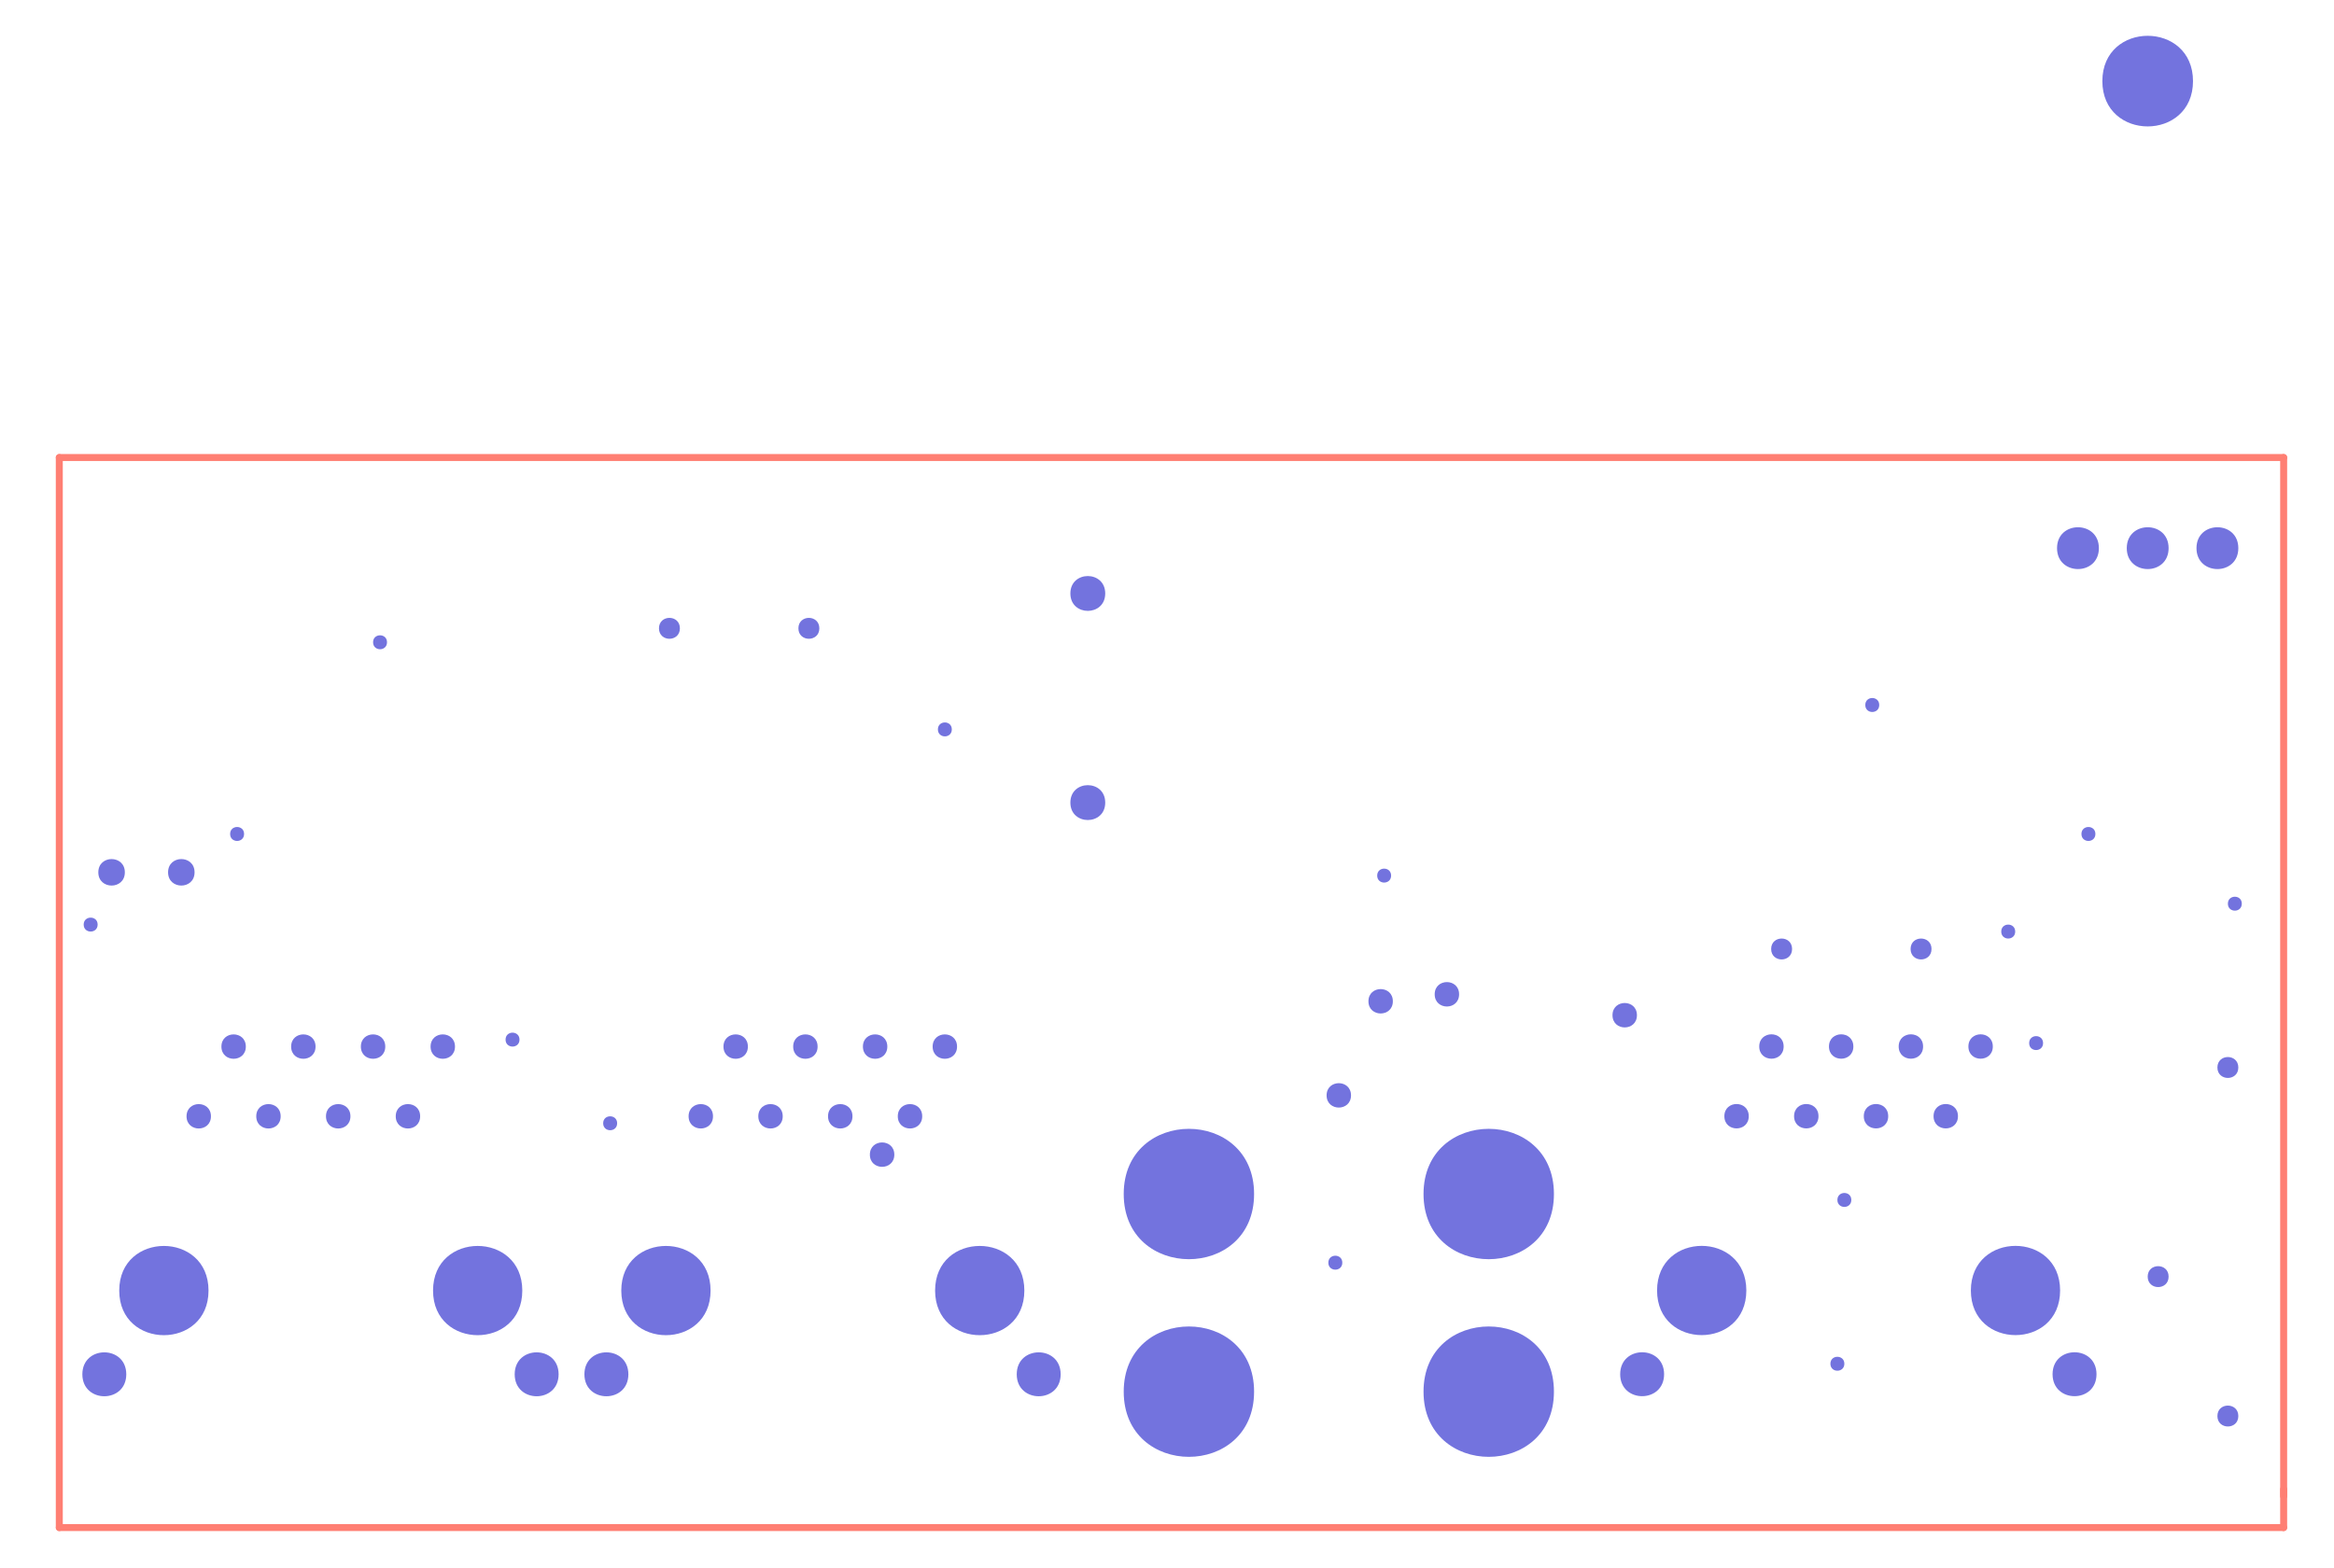 <?xml version="1.0" encoding="UTF-8"?>
<svg xmlns="http://www.w3.org/2000/svg" xmlns:xlink="http://www.w3.org/1999/xlink" width="241pt" height="162pt" viewBox="0 0 241 162" version="1.1">
<g id="surface1">
<path style="fill:none;stroke-width:0.01;stroke-linecap:round;stroke-linejoin:miter;stroke:rgb(100%,49.804%,45.098%);stroke-opacity:1;stroke-miterlimit:10;" d="M 3.195 0.055 L 3.195 0.11 " transform="matrix(72,0,0,-72,5.762,161.737)"/>
<path style="fill:none;stroke-width:0.01;stroke-linecap:round;stroke-linejoin:miter;stroke:rgb(100%,49.804%,45.098%);stroke-opacity:1;stroke-miterlimit:10;" d="M 0.005 0.055 L 3.195 0.055 " transform="matrix(72,0,0,-72,5.762,161.737)"/>
<path style="fill:none;stroke-width:0.01;stroke-linecap:round;stroke-linejoin:miter;stroke:rgb(100%,49.804%,45.098%);stroke-opacity:1;stroke-miterlimit:10;" d="M 3.195 1.59 L 3.195 0.1 " transform="matrix(72,0,0,-72,5.762,161.737)"/>
<path style="fill:none;stroke-width:0.01;stroke-linecap:round;stroke-linejoin:miter;stroke:rgb(100%,49.804%,45.098%);stroke-opacity:1;stroke-miterlimit:10;" d="M 0.005 1.59 L 3.195 1.59 " transform="matrix(72,0,0,-72,5.762,161.737)"/>
<path style="fill:none;stroke-width:0.01;stroke-linecap:round;stroke-linejoin:miter;stroke:rgb(100%,49.804%,45.098%);stroke-opacity:1;stroke-miterlimit:10;" d="M 0.005 0.055 L 0.005 1.59 " transform="matrix(72,0,0,-72,5.762,161.737)"/>
<path style=" stroke:none;fill-rule:evenodd;fill:rgb(45.098%,45.098%,87.059%);fill-opacity:1;" d="M 10.082 95.496 C 10.082 94.539 8.641 94.539 8.641 95.496 C 8.641 96.457 10.082 96.457 10.082 95.496 "/>
<path style=" stroke:none;fill-rule:evenodd;fill:rgb(45.098%,45.098%,87.059%);fill-opacity:1;" d="M 25.203 86.137 C 25.203 85.176 23.762 85.176 23.762 86.137 C 23.762 87.098 25.203 87.098 25.203 86.137 "/>
<path style=" stroke:none;fill-rule:evenodd;fill:rgb(45.098%,45.098%,87.059%);fill-opacity:1;" d="M 39.961 66.336 C 39.961 65.379 38.523 65.379 38.523 66.336 C 38.523 67.297 39.961 67.297 39.961 66.336 "/>
<path style=" stroke:none;fill-rule:evenodd;fill:rgb(45.098%,45.098%,87.059%);fill-opacity:1;" d="M 53.641 107.379 C 53.641 106.418 52.203 106.418 52.203 107.379 C 52.203 108.336 53.641 108.336 53.641 107.379 "/>
<path style=" stroke:none;fill-rule:evenodd;fill:rgb(45.098%,45.098%,87.059%);fill-opacity:1;" d="M 63.723 116.016 C 63.723 115.059 62.281 115.059 62.281 116.016 C 62.281 116.977 63.723 116.977 63.723 116.016 "/>
<path style=" stroke:none;fill-rule:evenodd;fill:rgb(45.098%,45.098%,87.059%);fill-opacity:1;" d="M 98.281 75.336 C 98.281 74.379 96.844 74.379 96.844 75.336 C 96.844 76.297 98.281 76.297 98.281 75.336 "/>
<path style=" stroke:none;fill-rule:evenodd;fill:rgb(45.098%,45.098%,87.059%);fill-opacity:1;" d="M 138.602 130.418 C 138.602 129.457 137.16 129.457 137.16 130.418 C 137.16 131.379 138.602 131.379 138.602 130.418 "/>
<path style=" stroke:none;fill-rule:evenodd;fill:rgb(45.098%,45.098%,87.059%);fill-opacity:1;" d="M 143.641 90.438 C 143.641 89.477 142.203 89.477 142.203 90.438 C 142.203 91.395 143.641 91.395 143.641 90.438 "/>
<path style=" stroke:none;fill-rule:evenodd;fill:rgb(45.098%,45.098%,87.059%);fill-opacity:1;" d="M 190.441 140.855 C 190.441 139.898 189 139.898 189 140.855 C 189 141.816 190.441 141.816 190.441 140.855 "/>
<path style=" stroke:none;fill-rule:evenodd;fill:rgb(45.098%,45.098%,87.059%);fill-opacity:1;" d="M 191.16 123.938 C 191.16 122.977 189.723 122.977 189.723 123.938 C 189.723 124.898 191.16 124.898 191.16 123.938 "/>
<path style=" stroke:none;fill-rule:evenodd;fill:rgb(45.098%,45.098%,87.059%);fill-opacity:1;" d="M 194.043 72.816 C 194.043 71.855 192.602 71.855 192.602 72.816 C 192.602 73.777 194.043 73.777 194.043 72.816 "/>
<path style=" stroke:none;fill-rule:evenodd;fill:rgb(45.098%,45.098%,87.059%);fill-opacity:1;" d="M 208.082 96.219 C 208.082 95.258 206.641 95.258 206.641 96.219 C 206.641 97.176 208.082 97.176 208.082 96.219 "/>
<path style=" stroke:none;fill-rule:evenodd;fill:rgb(45.098%,45.098%,87.059%);fill-opacity:1;" d="M 210.961 107.738 C 210.961 106.777 209.523 106.777 209.523 107.738 C 209.523 108.695 210.961 108.695 210.961 107.738 "/>
<path style=" stroke:none;fill-rule:evenodd;fill:rgb(45.098%,45.098%,87.059%);fill-opacity:1;" d="M 216.363 86.137 C 216.363 85.176 214.922 85.176 214.922 86.137 C 214.922 87.098 216.363 87.098 216.363 86.137 "/>
<path style=" stroke:none;fill-rule:evenodd;fill:rgb(45.098%,45.098%,87.059%);fill-opacity:1;" d="M 231.48 93.336 C 231.48 92.379 230.043 92.379 230.043 93.336 C 230.043 94.297 231.48 94.297 231.48 93.336 "/>
<path style=" stroke:none;fill-rule:evenodd;fill:rgb(45.098%,45.098%,87.059%);fill-opacity:1;" d="M 70.203 64.898 C 70.203 63.457 68.043 63.457 68.043 64.898 C 68.043 66.336 70.203 66.336 70.203 64.898 "/>
<path style=" stroke:none;fill-rule:evenodd;fill:rgb(45.098%,45.098%,87.059%);fill-opacity:1;" d="M 84.602 64.898 C 84.602 63.457 82.441 63.457 82.441 64.898 C 82.441 66.336 84.602 66.336 84.602 64.898 "/>
<path style=" stroke:none;fill-rule:evenodd;fill:rgb(45.098%,45.098%,87.059%);fill-opacity:1;" d="M 185.043 98.016 C 185.043 96.578 182.883 96.578 182.883 98.016 C 182.883 99.457 185.043 99.457 185.043 98.016 "/>
<path style=" stroke:none;fill-rule:evenodd;fill:rgb(45.098%,45.098%,87.059%);fill-opacity:1;" d="M 199.441 98.016 C 199.441 96.578 197.281 96.578 197.281 98.016 C 197.281 99.457 199.441 99.457 199.441 98.016 "/>
<path style=" stroke:none;fill-rule:evenodd;fill:rgb(45.098%,45.098%,87.059%);fill-opacity:1;" d="M 223.922 131.855 C 223.922 130.418 221.762 130.418 221.762 131.855 C 221.762 133.297 223.922 133.297 223.922 131.855 "/>
<path style=" stroke:none;fill-rule:evenodd;fill:rgb(45.098%,45.098%,87.059%);fill-opacity:1;" d="M 231.121 110.258 C 231.121 108.816 228.961 108.816 228.961 110.258 C 228.961 111.695 231.121 111.695 231.121 110.258 "/>
<path style=" stroke:none;fill-rule:evenodd;fill:rgb(45.098%,45.098%,87.059%);fill-opacity:1;" d="M 231.121 146.258 C 231.121 144.816 228.961 144.816 228.961 146.258 C 228.961 147.695 231.121 147.695 231.121 146.258 "/>
<path style=" stroke:none;fill-rule:evenodd;fill:rgb(45.098%,45.098%,87.059%);fill-opacity:1;" d="M 92.344 119.258 C 92.344 117.578 89.82 117.578 89.82 119.258 C 89.82 120.938 92.344 120.938 92.344 119.258 "/>
<path style=" stroke:none;fill-rule:evenodd;fill:rgb(45.098%,45.098%,87.059%);fill-opacity:1;" d="M 139.5 113.137 C 139.5 111.457 136.98 111.457 136.98 113.137 C 136.98 114.816 139.5 114.816 139.5 113.137 "/>
<path style=" stroke:none;fill-rule:evenodd;fill:rgb(45.098%,45.098%,87.059%);fill-opacity:1;" d="M 143.82 103.418 C 143.82 101.738 141.301 101.738 141.301 103.418 C 141.301 105.098 143.82 105.098 143.82 103.418 "/>
<path style=" stroke:none;fill-rule:evenodd;fill:rgb(45.098%,45.098%,87.059%);fill-opacity:1;" d="M 150.66 102.695 C 150.66 101.016 148.141 101.016 148.141 102.695 C 148.141 104.379 150.66 104.379 150.66 102.695 "/>
<path style=" stroke:none;fill-rule:evenodd;fill:rgb(45.098%,45.098%,87.059%);fill-opacity:1;" d="M 169.023 104.855 C 169.023 103.176 166.5 103.176 166.5 104.855 C 166.5 106.539 169.023 106.539 169.023 104.855 "/>
<path style=" stroke:none;fill-rule:evenodd;fill:rgb(45.098%,45.098%,87.059%);fill-opacity:1;" d="M 21.781 115.297 C 21.781 113.617 19.262 113.617 19.262 115.297 C 19.262 116.977 21.781 116.977 21.781 115.297 "/>
<path style=" stroke:none;fill-rule:evenodd;fill:rgb(45.098%,45.098%,87.059%);fill-opacity:1;" d="M 25.383 108.098 C 25.383 106.418 22.863 106.418 22.863 108.098 C 22.863 109.777 25.383 109.777 25.383 108.098 "/>
<path style=" stroke:none;fill-rule:evenodd;fill:rgb(45.098%,45.098%,87.059%);fill-opacity:1;" d="M 28.98 115.297 C 28.98 113.617 26.461 113.617 26.461 115.297 C 26.461 116.977 28.98 116.977 28.98 115.297 "/>
<path style=" stroke:none;fill-rule:evenodd;fill:rgb(45.098%,45.098%,87.059%);fill-opacity:1;" d="M 32.582 108.098 C 32.582 106.418 30.062 106.418 30.062 108.098 C 30.062 109.777 32.582 109.777 32.582 108.098 "/>
<path style=" stroke:none;fill-rule:evenodd;fill:rgb(45.098%,45.098%,87.059%);fill-opacity:1;" d="M 36.184 115.297 C 36.184 113.617 33.66 113.617 33.66 115.297 C 33.66 116.977 36.184 116.977 36.184 115.297 "/>
<path style=" stroke:none;fill-rule:evenodd;fill:rgb(45.098%,45.098%,87.059%);fill-opacity:1;" d="M 39.781 108.098 C 39.781 106.418 37.262 106.418 37.262 108.098 C 37.262 109.777 39.781 109.777 39.781 108.098 "/>
<path style=" stroke:none;fill-rule:evenodd;fill:rgb(45.098%,45.098%,87.059%);fill-opacity:1;" d="M 43.383 115.297 C 43.383 113.617 40.863 113.617 40.863 115.297 C 40.863 116.977 43.383 116.977 43.383 115.297 "/>
<path style=" stroke:none;fill-rule:evenodd;fill:rgb(45.098%,45.098%,87.059%);fill-opacity:1;" d="M 46.98 108.098 C 46.98 106.418 44.461 106.418 44.461 108.098 C 44.461 109.777 46.98 109.777 46.98 108.098 "/>
<path style=" stroke:none;fill-rule:evenodd;fill:rgb(45.098%,45.098%,87.059%);fill-opacity:1;" d="M 73.621 115.297 C 73.621 113.617 71.102 113.617 71.102 115.297 C 71.102 116.977 73.621 116.977 73.621 115.297 "/>
<path style=" stroke:none;fill-rule:evenodd;fill:rgb(45.098%,45.098%,87.059%);fill-opacity:1;" d="M 77.223 108.098 C 77.223 106.418 74.703 106.418 74.703 108.098 C 74.703 109.777 77.223 109.777 77.223 108.098 "/>
<path style=" stroke:none;fill-rule:evenodd;fill:rgb(45.098%,45.098%,87.059%);fill-opacity:1;" d="M 80.82 115.297 C 80.82 113.617 78.301 113.617 78.301 115.297 C 78.301 116.977 80.82 116.977 80.82 115.297 "/>
<path style=" stroke:none;fill-rule:evenodd;fill:rgb(45.098%,45.098%,87.059%);fill-opacity:1;" d="M 84.422 108.098 C 84.422 106.418 81.902 106.418 81.902 108.098 C 81.902 109.777 84.422 109.777 84.422 108.098 "/>
<path style=" stroke:none;fill-rule:evenodd;fill:rgb(45.098%,45.098%,87.059%);fill-opacity:1;" d="M 88.023 115.297 C 88.023 113.617 85.5 113.617 85.5 115.297 C 85.5 116.977 88.023 116.977 88.023 115.297 "/>
<path style=" stroke:none;fill-rule:evenodd;fill:rgb(45.098%,45.098%,87.059%);fill-opacity:1;" d="M 91.621 108.098 C 91.621 106.418 89.102 106.418 89.102 108.098 C 89.102 109.777 91.621 109.777 91.621 108.098 "/>
<path style=" stroke:none;fill-rule:evenodd;fill:rgb(45.098%,45.098%,87.059%);fill-opacity:1;" d="M 95.223 115.297 C 95.223 113.617 92.703 113.617 92.703 115.297 C 92.703 116.977 95.223 116.977 95.223 115.297 "/>
<path style=" stroke:none;fill-rule:evenodd;fill:rgb(45.098%,45.098%,87.059%);fill-opacity:1;" d="M 98.82 108.098 C 98.82 106.418 96.301 106.418 96.301 108.098 C 96.301 109.777 98.82 109.777 98.82 108.098 "/>
<path style=" stroke:none;fill-rule:evenodd;fill:rgb(45.098%,45.098%,87.059%);fill-opacity:1;" d="M 180.57 115.289 C 180.57 113.609 178.051 113.609 178.051 115.289 C 178.051 116.969 180.57 116.969 180.57 115.289 "/>
<path style=" stroke:none;fill-rule:evenodd;fill:rgb(45.098%,45.098%,87.059%);fill-opacity:1;" d="M 184.172 108.09 C 184.172 106.41 181.652 106.41 181.652 108.09 C 181.652 109.77 184.172 109.77 184.172 108.09 "/>
<path style=" stroke:none;fill-rule:evenodd;fill:rgb(45.098%,45.098%,87.059%);fill-opacity:1;" d="M 187.77 115.289 C 187.77 113.609 185.25 113.609 185.25 115.289 C 185.25 116.969 187.77 116.969 187.77 115.289 "/>
<path style=" stroke:none;fill-rule:evenodd;fill:rgb(45.098%,45.098%,87.059%);fill-opacity:1;" d="M 191.371 108.09 C 191.371 106.41 188.852 106.41 188.852 108.09 C 188.852 109.77 191.371 109.77 191.371 108.09 "/>
<path style=" stroke:none;fill-rule:evenodd;fill:rgb(45.098%,45.098%,87.059%);fill-opacity:1;" d="M 194.969 115.289 C 194.969 113.609 192.449 113.609 192.449 115.289 C 192.449 116.969 194.969 116.969 194.969 115.289 "/>
<path style=" stroke:none;fill-rule:evenodd;fill:rgb(45.098%,45.098%,87.059%);fill-opacity:1;" d="M 198.57 108.09 C 198.57 106.41 196.051 106.41 196.051 108.09 C 196.051 109.77 198.57 109.77 198.57 108.09 "/>
<path style=" stroke:none;fill-rule:evenodd;fill:rgb(45.098%,45.098%,87.059%);fill-opacity:1;" d="M 202.172 115.289 C 202.172 113.609 199.652 113.609 199.652 115.289 C 199.652 116.969 202.172 116.969 202.172 115.289 "/>
<path style=" stroke:none;fill-rule:evenodd;fill:rgb(45.098%,45.098%,87.059%);fill-opacity:1;" d="M 205.77 108.09 C 205.77 106.41 203.25 106.41 203.25 108.09 C 203.25 109.77 205.77 109.77 205.77 108.09 "/>
<path style=" stroke:none;fill-rule:evenodd;fill:rgb(45.098%,45.098%,87.059%);fill-opacity:1;" d="M 12.891 90.098 C 12.891 88.273 10.152 88.273 10.152 90.098 C 10.152 91.922 12.891 91.922 12.891 90.098 "/>
<path style=" stroke:none;fill-rule:evenodd;fill:rgb(45.098%,45.098%,87.059%);fill-opacity:1;" d="M 20.09 90.098 C 20.09 88.273 17.355 88.273 17.355 90.098 C 17.355 91.922 20.09 91.922 20.09 90.098 "/>
<path style=" stroke:none;fill-rule:evenodd;fill:rgb(45.098%,45.098%,87.059%);fill-opacity:1;" d="M 114.121 61.297 C 114.121 58.898 110.523 58.898 110.523 61.297 C 110.523 63.695 114.121 63.695 114.121 61.297 "/>
<path style=" stroke:none;fill-rule:evenodd;fill:rgb(45.098%,45.098%,87.059%);fill-opacity:1;" d="M 114.121 82.898 C 114.121 80.496 110.523 80.496 110.523 82.898 C 110.523 85.297 114.121 85.297 114.121 82.898 "/>
<path style=" stroke:none;fill-rule:evenodd;fill:rgb(45.098%,45.098%,87.059%);fill-opacity:1;" d="M 216.723 56.617 C 216.723 53.738 212.402 53.738 212.402 56.617 C 212.402 59.496 216.723 59.496 216.723 56.617 "/>
<path style=" stroke:none;fill-rule:evenodd;fill:rgb(45.098%,45.098%,87.059%);fill-opacity:1;" d="M 223.922 56.617 C 223.922 53.738 219.602 53.738 219.602 56.617 C 219.602 59.496 223.922 59.496 223.922 56.617 "/>
<path style=" stroke:none;fill-rule:evenodd;fill:rgb(45.098%,45.098%,87.059%);fill-opacity:1;" d="M 231.121 56.617 C 231.121 53.738 226.801 53.738 226.801 56.617 C 226.801 59.496 231.121 59.496 231.121 56.617 "/>
<path style=" stroke:none;fill-rule:evenodd;fill:rgb(45.098%,45.098%,87.059%);fill-opacity:1;" d="M 13.039 141.945 C 13.039 138.922 8.504 138.922 8.504 141.945 C 8.504 144.969 13.039 144.969 13.039 141.945 "/>
<path style=" stroke:none;fill-rule:evenodd;fill:rgb(45.098%,45.098%,87.059%);fill-opacity:1;" d="M 57.68 141.945 C 57.68 138.922 53.145 138.922 53.145 141.945 C 53.145 144.969 57.68 144.969 57.68 141.945 "/>
<path style=" stroke:none;fill-rule:evenodd;fill:rgb(45.098%,45.098%,87.059%);fill-opacity:1;" d="M 64.883 141.945 C 64.883 138.922 60.344 138.922 60.344 141.945 C 60.344 144.969 64.883 144.969 64.883 141.945 "/>
<path style=" stroke:none;fill-rule:evenodd;fill:rgb(45.098%,45.098%,87.059%);fill-opacity:1;" d="M 109.52 141.945 C 109.52 138.922 104.984 138.922 104.984 141.945 C 104.984 144.969 109.52 144.969 109.52 141.945 "/>
<path style=" stroke:none;fill-rule:evenodd;fill:rgb(45.098%,45.098%,87.059%);fill-opacity:1;" d="M 171.828 141.938 C 171.828 138.914 167.293 138.914 167.293 141.938 C 167.293 144.961 171.828 144.961 171.828 141.938 "/>
<path style=" stroke:none;fill-rule:evenodd;fill:rgb(45.098%,45.098%,87.059%);fill-opacity:1;" d="M 216.477 141.938 C 216.477 138.914 211.941 138.914 211.941 141.938 C 211.941 144.961 216.477 144.961 216.477 141.938 "/>
<path style=" stroke:none;fill-rule:evenodd;fill:rgb(45.098%,45.098%,87.059%);fill-opacity:1;" d="M 21.531 133.297 C 21.531 127.152 12.312 127.152 12.312 133.297 C 12.312 139.441 21.531 139.441 21.531 133.297 "/>
<path style=" stroke:none;fill-rule:evenodd;fill:rgb(45.098%,45.098%,87.059%);fill-opacity:1;" d="M 53.93 133.297 C 53.93 127.152 44.715 127.152 44.715 133.297 C 44.715 139.441 53.93 139.441 53.93 133.297 "/>
<path style=" stroke:none;fill-rule:evenodd;fill:rgb(45.098%,45.098%,87.059%);fill-opacity:1;" d="M 73.371 133.297 C 73.371 127.152 64.152 127.152 64.152 133.297 C 64.152 139.441 73.371 139.441 73.371 133.297 "/>
<path style=" stroke:none;fill-rule:evenodd;fill:rgb(45.098%,45.098%,87.059%);fill-opacity:1;" d="M 105.77 133.297 C 105.77 127.152 96.555 127.152 96.555 133.297 C 96.555 139.441 105.77 139.441 105.77 133.297 "/>
<path style=" stroke:none;fill-rule:evenodd;fill:rgb(45.098%,45.098%,87.059%);fill-opacity:1;" d="M 180.32 133.289 C 180.32 127.145 171.102 127.145 171.102 133.289 C 171.102 139.434 180.32 139.434 180.32 133.289 "/>
<path style=" stroke:none;fill-rule:evenodd;fill:rgb(45.098%,45.098%,87.059%);fill-opacity:1;" d="M 212.719 133.289 C 212.719 127.145 203.504 127.145 203.504 133.289 C 203.504 139.434 212.719 139.434 212.719 133.289 "/>
<path style=" stroke:none;fill-rule:evenodd;fill:rgb(45.098%,45.098%,87.059%);fill-opacity:1;" d="M 226.441 8.379 C 226.441 2.137 217.082 2.137 217.082 8.379 C 217.082 14.617 226.441 14.617 226.441 8.379 "/>
<path style=" stroke:none;fill-rule:evenodd;fill:rgb(45.098%,45.098%,87.059%);fill-opacity:1;" d="M 129.492 123.324 C 129.492 114.348 116.031 114.348 116.031 123.324 C 116.031 132.301 129.492 132.301 129.492 123.324 "/>
<path style=" stroke:none;fill-rule:evenodd;fill:rgb(45.098%,45.098%,87.059%);fill-opacity:1;" d="M 129.492 143.738 C 129.492 134.762 116.031 134.762 116.031 143.738 C 116.031 152.715 129.492 152.715 129.492 143.738 "/>
<path style=" stroke:none;fill-rule:evenodd;fill:rgb(45.098%,45.098%,87.059%);fill-opacity:1;" d="M 160.453 123.324 C 160.453 114.348 146.988 114.348 146.988 123.324 C 146.988 132.301 160.453 132.301 160.453 123.324 "/>
<path style=" stroke:none;fill-rule:evenodd;fill:rgb(45.098%,45.098%,87.059%);fill-opacity:1;" d="M 160.453 143.738 C 160.453 134.762 146.988 134.762 146.988 143.738 C 146.988 152.715 160.453 152.715 160.453 143.738 "/>
</g>
</svg>
